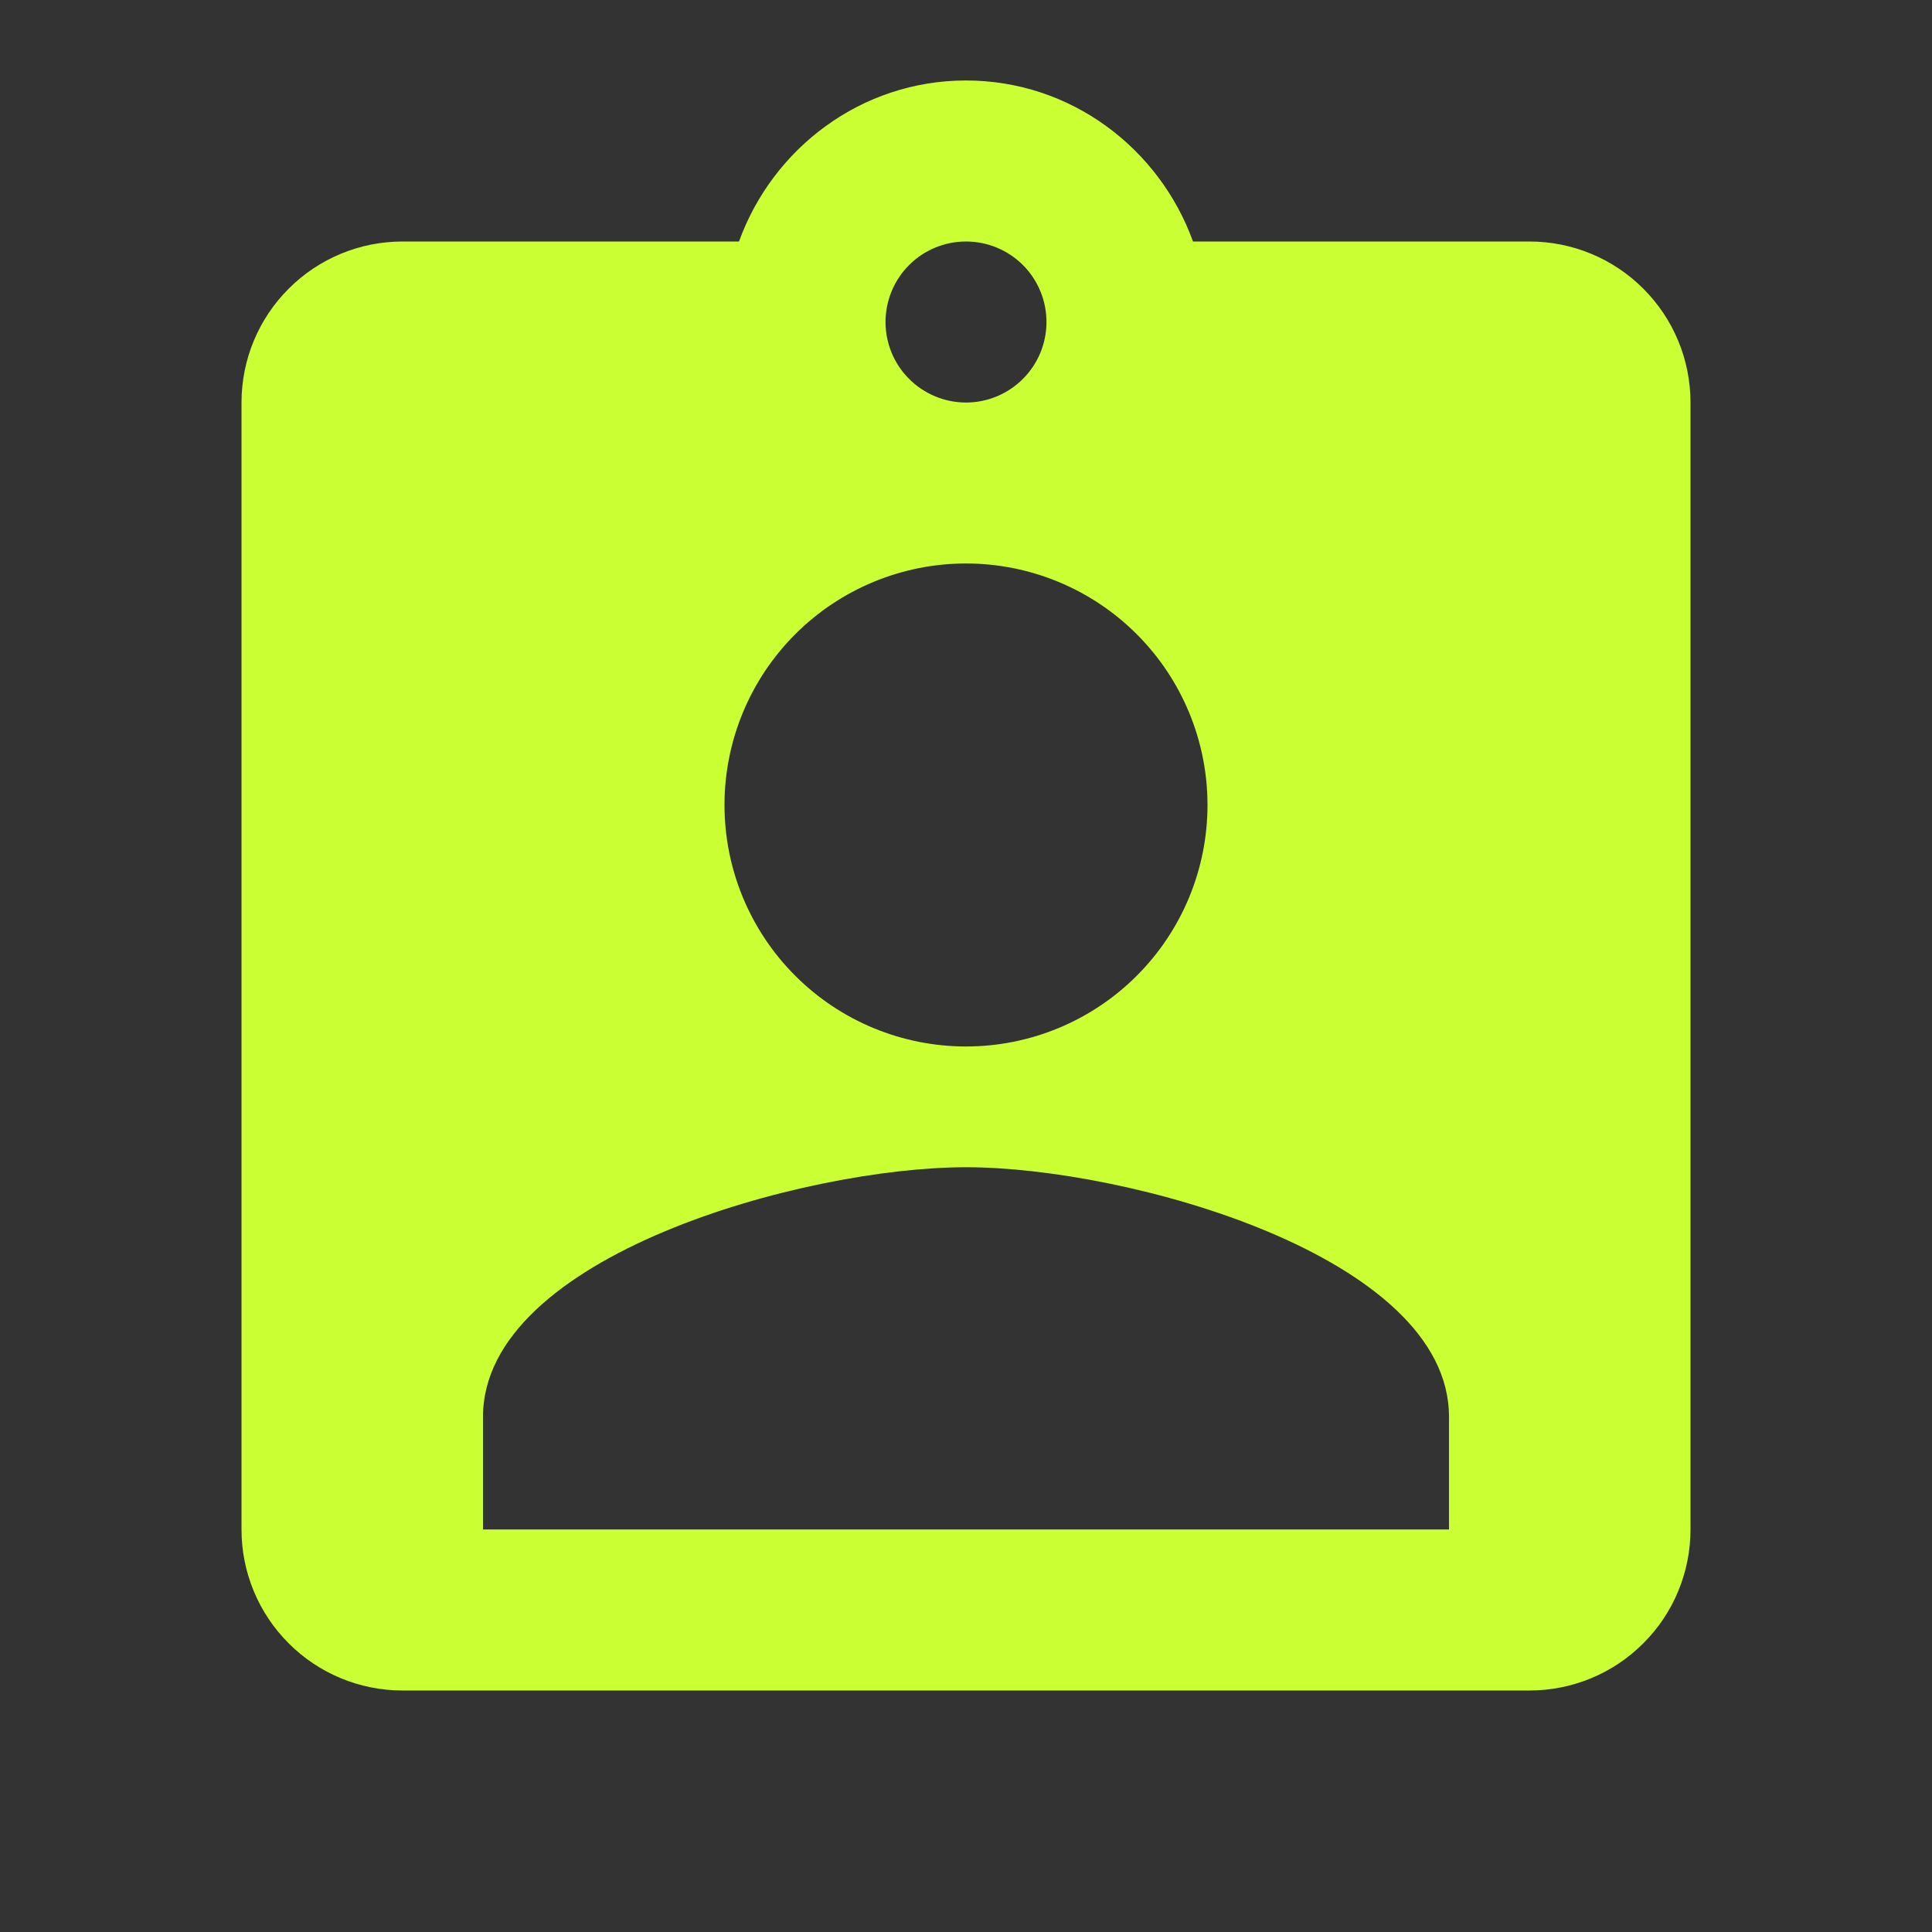 <svg width="26" height="26" viewBox="0 0 26 26" fill="none" xmlns="http://www.w3.org/2000/svg">
<rect x="0" y="0" width="26" height="26" fill="#333333" stroke="none"/>
<path d="M19.5 20.583H6.5V19.067C6.5 16.9 10.833 15.708 13 15.708C15.167 15.708 19.5 16.9 19.5 19.067M13 7.583C13.862 7.583 14.689 7.926 15.298 8.535C15.908 9.145 16.25 9.971 16.25 10.833C16.25 11.695 15.908 12.522 15.298 13.131C14.689 13.741 13.862 14.083 13 14.083C12.138 14.083 11.311 13.741 10.702 13.131C10.092 12.522 9.75 11.695 9.75 10.833C9.75 9.971 10.092 9.145 10.702 8.535C11.311 7.926 12.138 7.583 13 7.583ZM13 3.25C13.287 3.25 13.563 3.364 13.766 3.567C13.969 3.77 14.083 4.046 14.083 4.333C14.083 4.621 13.969 4.896 13.766 5.099C13.563 5.302 13.287 5.417 13 5.417C12.713 5.417 12.437 5.302 12.234 5.099C12.031 4.896 11.917 4.621 11.917 4.333C11.917 4.046 12.031 3.77 12.234 3.567C12.437 3.364 12.713 3.25 13 3.25ZM20.583 3.25H16.055C15.6 1.993 14.408 1.083 13 1.083C11.592 1.083 10.4 1.993 9.945 3.25H5.417C4.842 3.25 4.291 3.478 3.885 3.885C3.478 4.291 3.25 4.842 3.25 5.417V20.583C3.25 21.158 3.478 21.709 3.885 22.115C4.291 22.522 4.842 22.75 5.417 22.75H20.583C21.158 22.75 21.709 22.522 22.115 22.115C22.522 21.709 22.75 21.158 22.75 20.583V5.417C22.75 4.842 22.522 4.291 22.115 3.885C21.709 3.478 21.158 3.25 20.583 3.25Z" fill="#CAFF33"/>
</svg>
